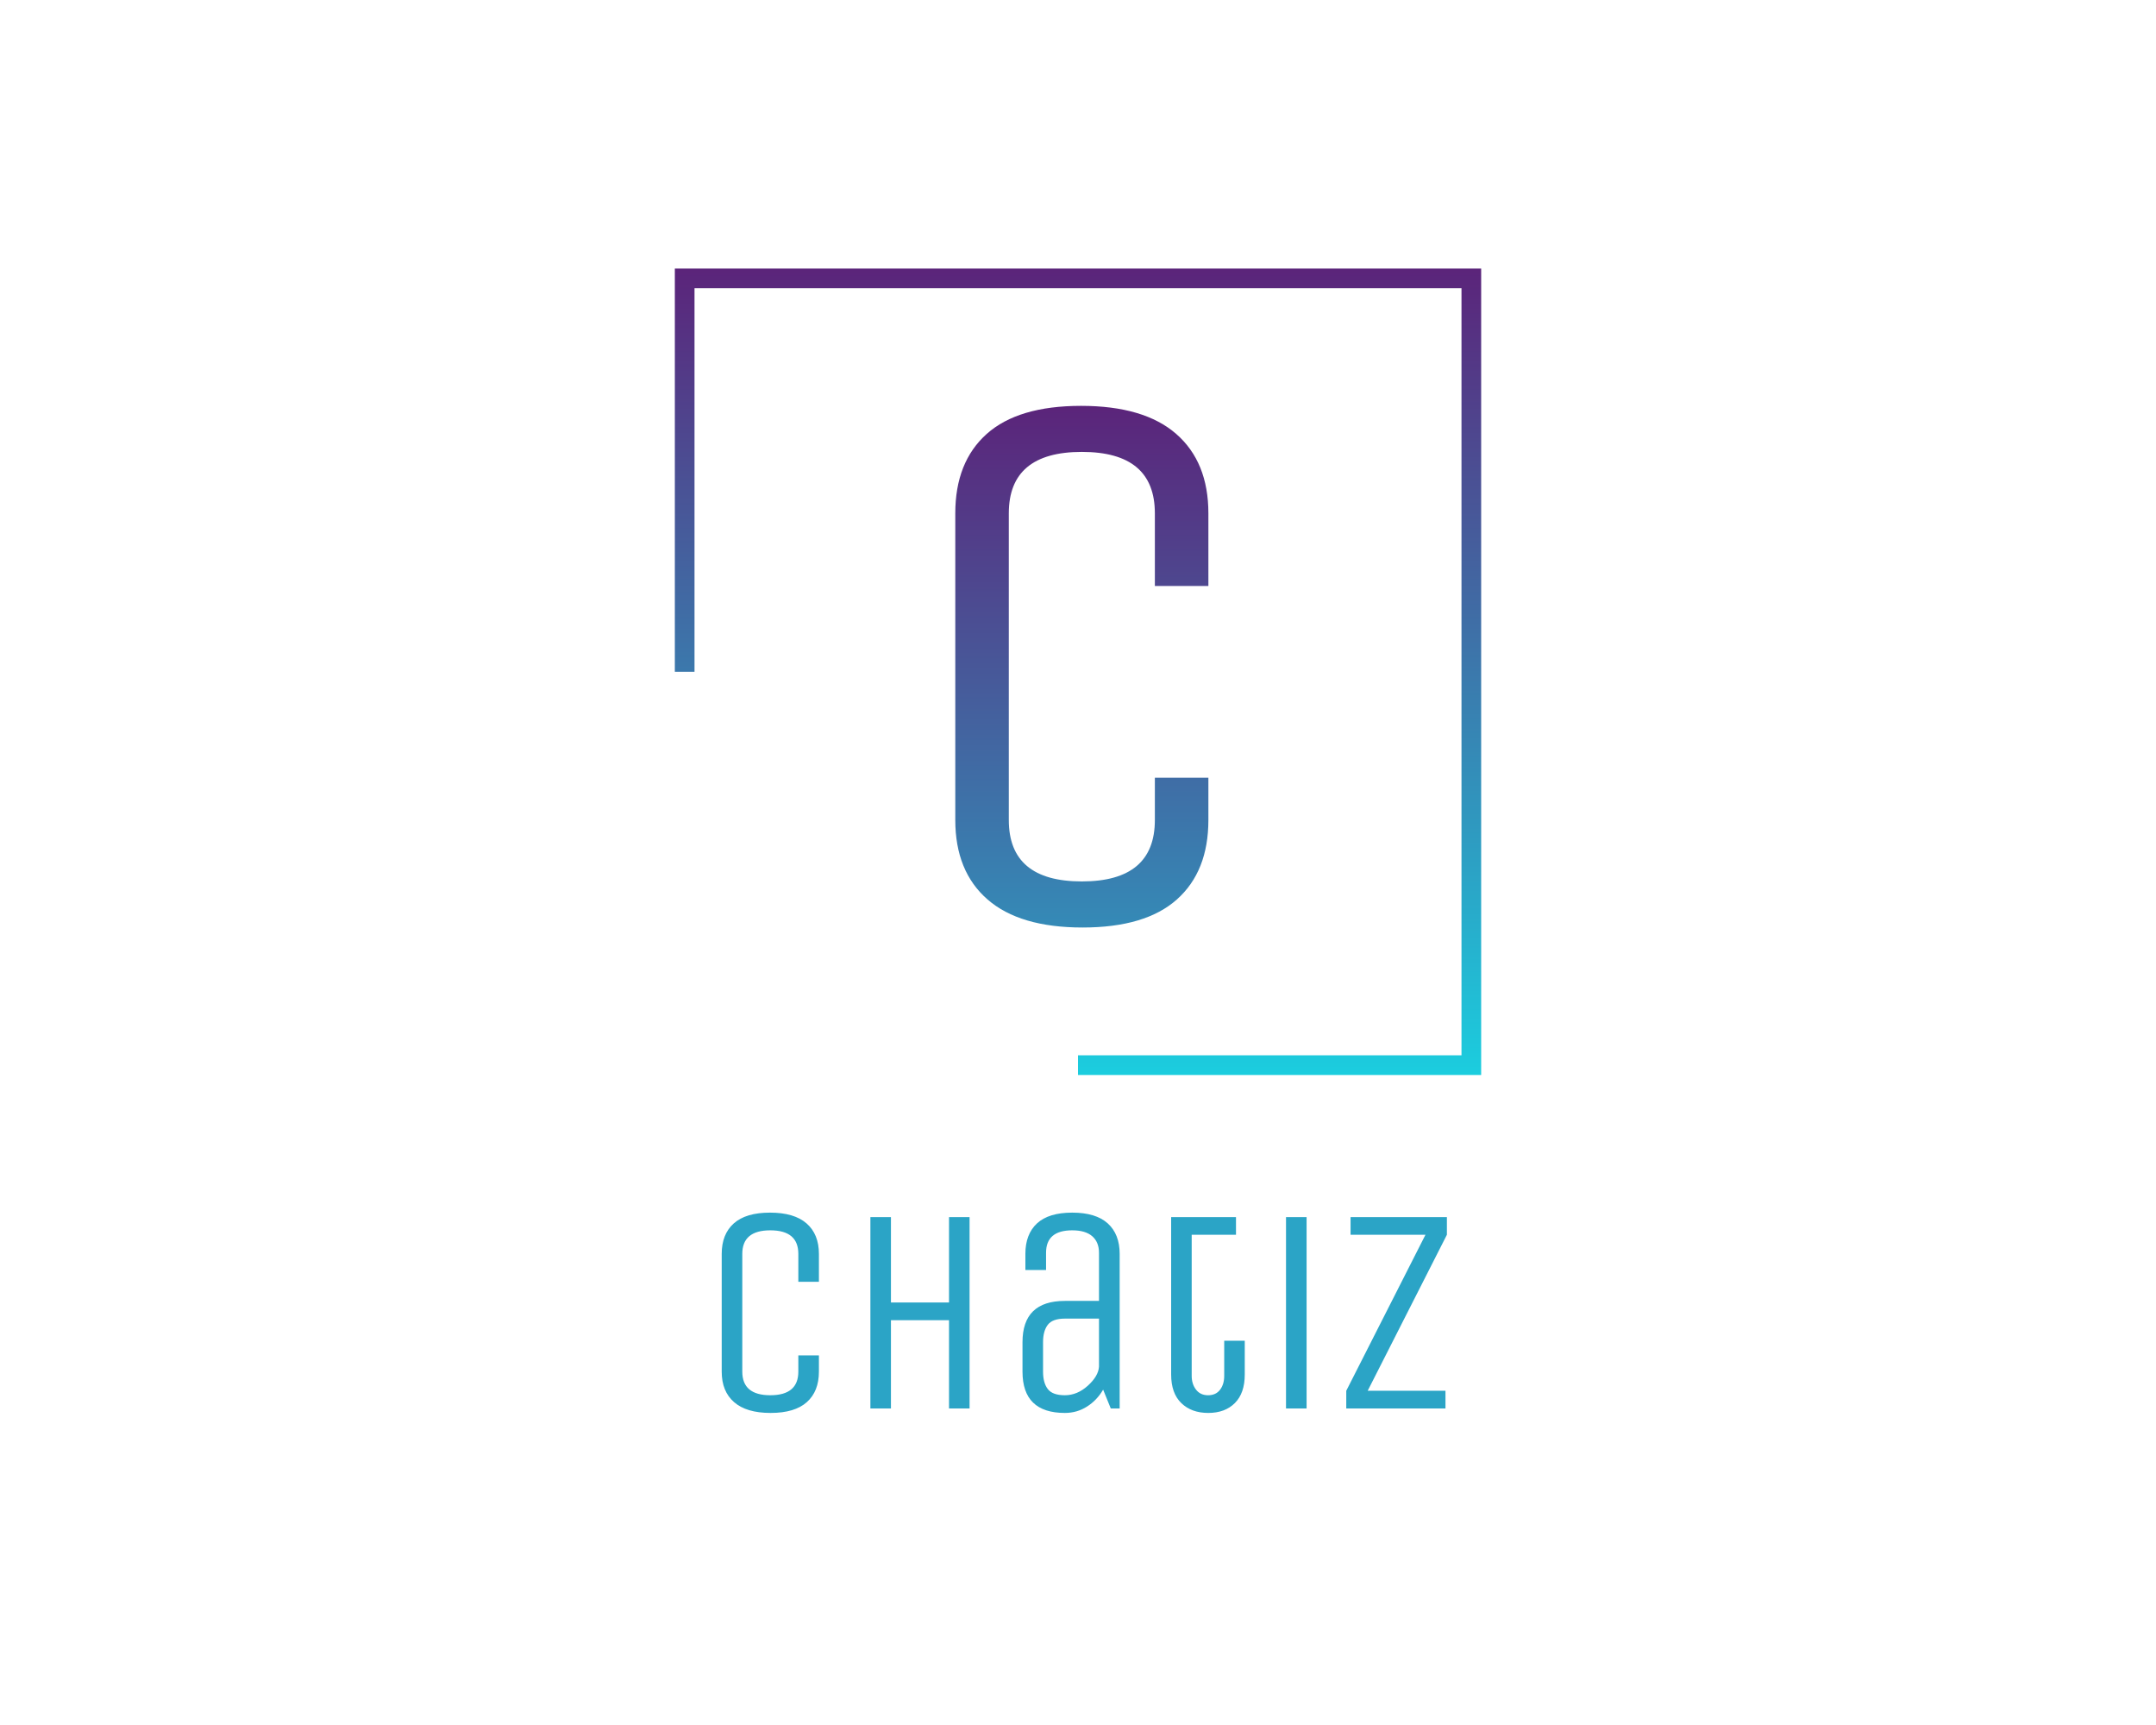 <?xml version="1.0" encoding="UTF-8" standalone="no" ?>
<!DOCTYPE svg PUBLIC "-//W3C//DTD SVG 1.1//EN" "http://www.w3.org/Graphics/SVG/1.1/DTD/svg11.dtd">
<svg xmlns="http://www.w3.org/2000/svg" xmlns:xlink="http://www.w3.org/1999/xlink" version="1.1" width="1280" height="1024" viewBox="0 0 1280 1024" xml:space="preserve">
<desc>Created with Fabric.js 4.4.0</desc>
<defs>
</defs>
<g transform="matrix(1 0 0 1 640 512)" id="background-logo"  >
<rect style="stroke: none; stroke-width: 0; stroke-dasharray: none; stroke-linecap: butt; stroke-dashoffset: 0; stroke-linejoin: miter; stroke-miterlimit: 4; fill: rgb(255,255,255); fill-opacity: 0; fill-rule: nonzero; opacity: 1;"  paint-order="stroke"  x="-640" y="-512" rx="0" ry="0" width="1280" height="1024" />
</g>
<g transform="matrix(1.921 0 0 1.921 640 398.78)" id="logo-logo"  >
<g style=""  paint-order="stroke"   >
		<g transform="matrix(1.246 0 0 1.246 0 -2.842171e-14)"  >
<g style=""  paint-order="stroke"   >
		<g transform="matrix(1 0 0 1 0 0)"  >
<linearGradient id="SVGID_1_187887" gradientUnits="userSpaceOnUse" gradientTransform="matrix(1 0 0 1 -100 -100)"  x1="0" y1="0" x2="0" y2="201">
<stop offset="0%" style="stop-color:rgb(91,36,122);stop-opacity: 1"/>
<stop offset="100%" style="stop-color:rgb(27,206,223);stop-opacity: 1"/>
</linearGradient>
<polygon style="stroke: none; stroke-width: 1; stroke-dasharray: none; stroke-linecap: butt; stroke-dashoffset: 0; stroke-linejoin: miter; stroke-miterlimit: 4; fill: url(#SVGID_1_187887); fill-rule: nonzero; opacity: 1;"  paint-order="stroke"  points="100,100 0,100 0,95.12 95.12,95.12 95.12,-95.12 -95.12,-95.12 -95.12,0 -100,0 -100,-100 100,-100 100,100 " />
</g>
</g>
</g>
</g>
</g>
<g transform="matrix(1.921 0 0 1.921 643.742 779.298)" id="text-logo-path-group"  >
<g style=""  paint-order="stroke"   >
		<g transform="matrix(1 0 0 1 0 0)" id="text-logo-path-0"  >
<path style="stroke: rgb(255,255,255); stroke-width: 0; stroke-dasharray: none; stroke-linecap: butt; stroke-dashoffset: 0; stroke-linejoin: miter; stroke-miterlimit: 4; fill: rgb(43,164,198); fill-rule: nonzero; opacity: 1;"  paint-order="stroke"  transform=" translate(-119.79, 29.57)" d="M 7.73 -11.38 L 7.73 -11.38 L 7.73 -47.77 Q 7.73 -53.85 11.46 -57.19 Q 15.2 -60.52 22.66 -60.52 Q 30.13 -60.52 33.95 -57.19 Q 37.77 -53.85 37.77 -47.77 L 37.77 -47.77 L 37.77 -39.15 L 31.41 -39.15 L 31.41 -47.77 Q 31.41 -55.05 22.75 -55.05 Q 14.09 -55.05 14.09 -47.77 L 14.09 -47.77 L 14.09 -11.38 Q 14.09 -4.09 22.75 -4.09 Q 31.41 -4.09 31.41 -11.38 L 31.41 -11.38 L 31.41 -16.4 L 37.77 -16.4 L 37.77 -11.38 Q 37.77 -5.29 34.04 -1.96 Q 30.3 1.38 22.84 1.38 Q 15.37 1.38 11.55 -1.96 Q 7.73 -5.29 7.73 -11.38 Z M 60.03 0 L 53.68 0 L 53.68 -59.14 L 60.03 -59.14 L 60.03 -32.75 L 77.98 -32.75 L 77.98 -59.14 L 84.33 -59.14 L 84.33 0 L 77.98 0 L 77.98 -27.28 L 60.03 -27.28 L 60.03 0 Z M 100.69 -11.38 L 100.69 -11.38 L 100.69 -20.48 Q 100.69 -33.24 113.79 -33.24 L 113.79 -33.24 L 124.33 -33.24 L 124.33 -48.12 Q 124.33 -51.41 122.24 -53.23 Q 120.15 -55.05 116.06 -55.05 L 116.06 -55.05 Q 107.97 -55.05 107.97 -48.12 L 107.97 -48.12 L 107.97 -42.79 L 101.58 -42.79 L 101.58 -47.77 Q 101.58 -53.85 105.17 -57.19 Q 108.77 -60.52 116.06 -60.52 Q 123.35 -60.52 127.04 -57.19 Q 130.72 -53.85 130.72 -47.77 L 130.72 -47.77 L 130.72 0 L 127.97 0 L 125.61 -5.82 Q 123.7 -2.53 120.61 -0.58 Q 117.53 1.38 113.79 1.38 L 113.79 1.38 Q 100.69 1.38 100.69 -11.38 Z M 107.04 -20.48 L 107.04 -11.38 Q 107.04 -7.91 108.51 -6 Q 109.97 -4.09 113.79 -4.09 Q 117.62 -4.09 120.88 -7.04 Q 124.15 -10 124.33 -12.93 L 124.33 -12.93 L 124.33 -27.77 L 113.79 -27.77 Q 109.97 -27.77 108.51 -25.86 Q 107.04 -23.95 107.04 -20.48 L 107.04 -20.48 Z M 146.63 -10.49 L 146.63 -10.49 L 146.63 -59.14 L 166.67 -59.14 L 166.67 -53.68 L 152.98 -53.68 L 152.98 -10.09 Q 152.98 -7.55 154.32 -5.82 Q 155.65 -4.09 158.05 -4.09 Q 160.45 -4.09 161.74 -5.78 Q 163.03 -7.46 163.03 -10.09 L 163.03 -10.09 L 163.03 -20.93 L 169.38 -20.93 L 169.38 -10.49 Q 169.38 -4.75 166.34 -1.69 Q 163.29 1.38 158.09 1.38 Q 152.9 1.38 149.76 -1.67 Q 146.63 -4.71 146.63 -10.49 Z M 188.49 0 L 182.13 0 L 182.13 -59.14 L 188.49 -59.14 L 188.49 0 Z M 231.41 0 L 200.75 0 L 200.75 -5.47 L 225.23 -53.68 L 202.08 -53.68 L 202.08 -59.14 L 231.85 -59.14 L 231.85 -53.68 L 207.37 -5.47 L 231.41 -5.47 L 231.41 0 Z" stroke-linecap="round" />
</g>
</g>
</g>
<g transform="matrix(1.921 0 0 1.921 642.277 395.758)" id="tagline-3a78d944-c0db-44d4-8ad5-60158c925687-logo-path-group"  >
<g style=""  paint-order="stroke"   >
		<g transform="matrix(1 0 0 1 0 0)" id="tagline-3a78d944-c0db-44d4-8ad5-60158c925687-logo-path-0"  >
<linearGradient id="SVGID_187888" gradientUnits="userSpaceOnUse" gradientTransform="matrix(1 0 0 1 20.14 -157.61)"  x1="0" y1="0" x2="0" y2="268">
<stop offset="0%" style="stop-color:rgb(91,36,122);stop-opacity: 1"/>
<stop offset="100%" style="stop-color:rgb(27,206,223);stop-opacity: 1"/>
</linearGradient>
<path style="stroke: rgb(255,255,255); stroke-width: 0; stroke-dasharray: none; stroke-linecap: butt; stroke-dashoffset: 0; stroke-linejoin: miter; stroke-miterlimit: 4; fill: url(#SVGID_187888); fill-rule: nonzero; opacity: 1;"  paint-order="stroke"  transform=" translate(-59.25, 77.01)" d="M 20.14 -29.63 L 20.14 -29.63 L 20.14 -124.4 Q 20.14 -140.26 29.86 -148.94 Q 39.58 -157.61 59.02 -157.61 Q 78.46 -157.61 88.41 -148.94 Q 98.36 -140.26 98.36 -124.4 L 98.36 -124.4 L 98.36 -101.95 L 81.82 -101.95 L 81.82 -124.4 Q 81.82 -143.38 59.25 -143.38 Q 36.68 -143.38 36.68 -124.4 L 36.68 -124.4 L 36.68 -29.63 Q 36.68 -10.65 59.25 -10.65 Q 81.82 -10.65 81.82 -29.63 L 81.82 -29.63 L 81.82 -42.7 L 98.36 -42.7 L 98.36 -29.63 Q 98.36 -13.77 88.64 -5.09 Q 78.92 3.59 59.48 3.59 Q 40.04 3.59 30.09 -5.09 Q 20.14 -13.77 20.14 -29.63 Z" stroke-linecap="round" />
</g>
</g>
</g>
</svg>